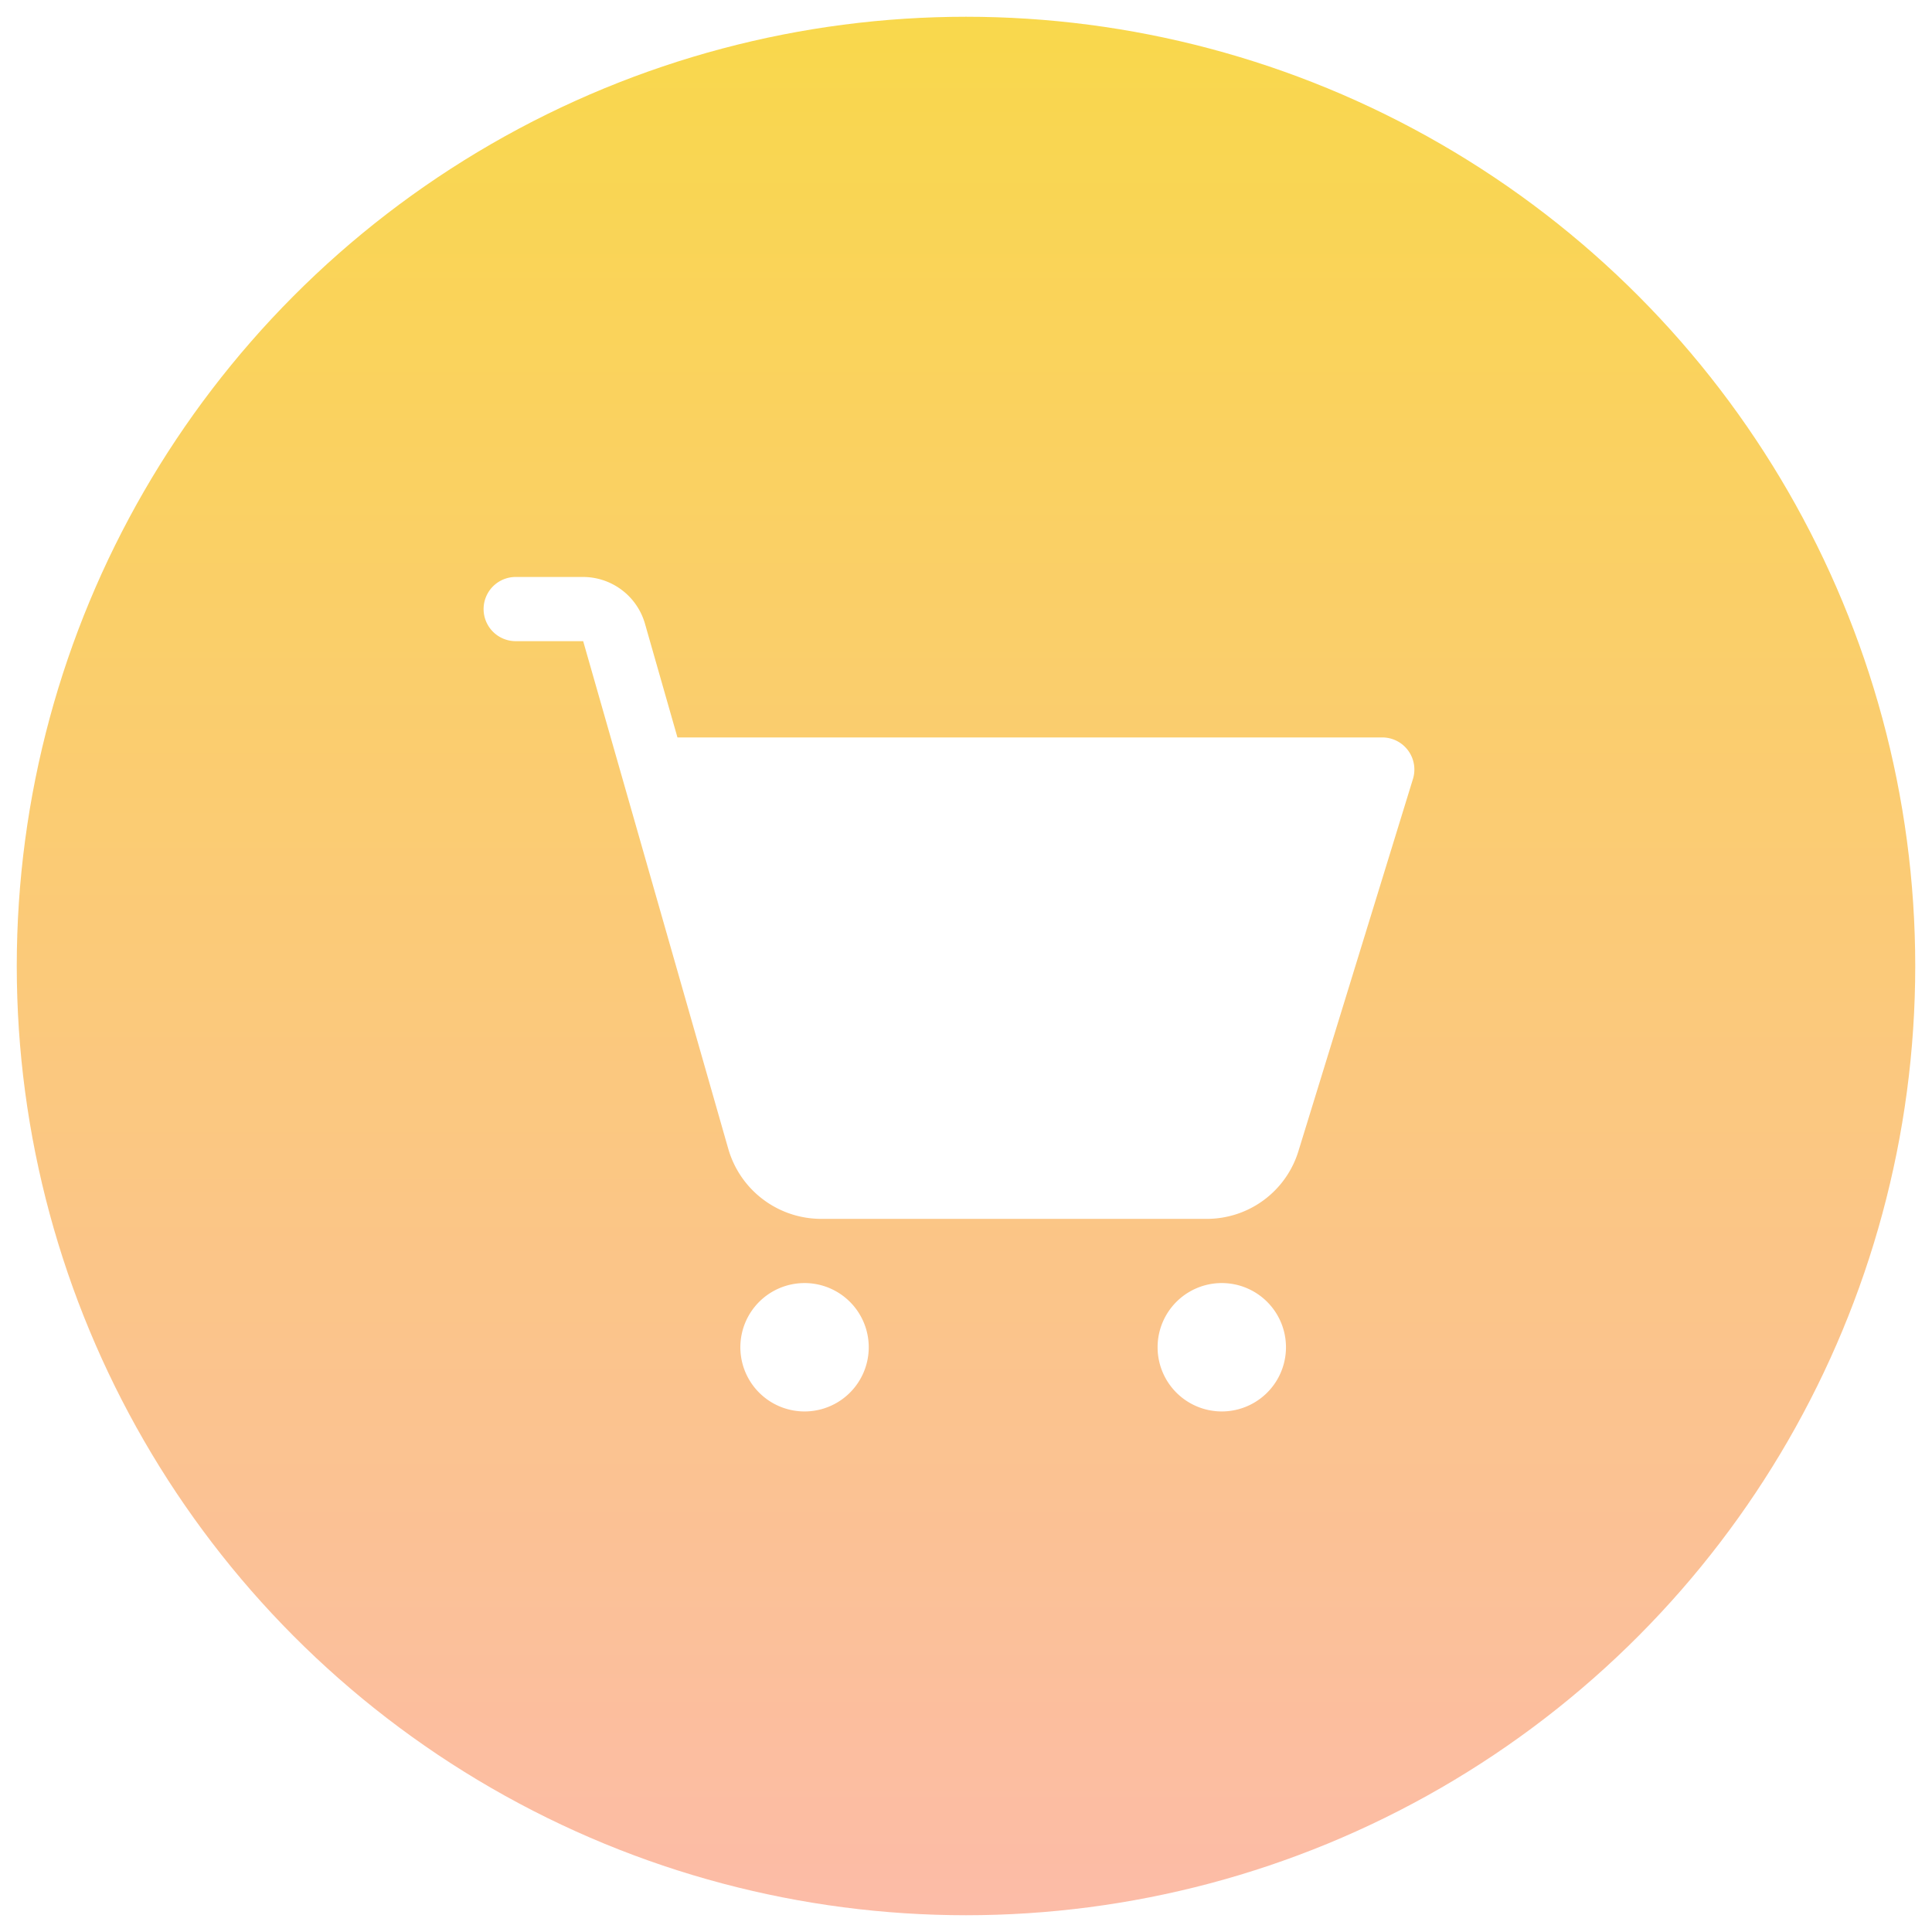 <svg xmlns="http://www.w3.org/2000/svg" width="461" height="461" viewBox="0 0 461 461" fill="none"><g filter="url(#a)" opacity=".7"><circle cx="230.5" cy="226.5" r="226.5" fill="url(#b)"/><path fill="#fff" d="M207.293 317.471a15.317 15.317 0 1 1-30.634.002 15.317 15.317 0 0 1 30.634-.002Zm84.241-15.316a15.316 15.316 0 1 0 0 30.632 15.316 15.316 0 0 0 0-30.632Zm44.457-127.08a7.653 7.653 0 0 0-6.165-3.111H161.65l-7.764-27.187a15.394 15.394 0 0 0-14.733-11.105h-16.101a7.658 7.658 0 1 0 0 15.317h16.101l34.635 121.183a23.084 23.084 0 0 0 22.085 16.666h92.004a22.873 22.873 0 0 0 21.961-16.216l27.311-88.75a7.66 7.66 0 0 0-1.158-6.797Z"/></g><defs><linearGradient id="b" x1="230.5" x2="230.5" y1="0" y2="453" gradientUnits="userSpaceOnUse"><stop stop-color="#F7C700"/><stop offset="1" stop-color="#FB9F82"/></linearGradient><filter id="a" width="461" height="461" x="0" y="0" color-interpolation-filters="sRGB" filterUnits="userSpaceOnUse"><feFlood flood-opacity="0" result="BackgroundImageFix"/><feColorMatrix in="SourceAlpha" result="hardAlpha" values="0 0 0 0 0 0 0 0 0 0 0 0 0 0 0 0 0 0 127 0"/><feOffset dy="4"/><feGaussianBlur stdDeviation="2"/><feComposite in2="hardAlpha" operator="out"/><feColorMatrix values="0 0 0 0 0 0 0 0 0 0 0 0 0 0 0 0 0 0 0.25 0"/><feBlend in2="BackgroundImageFix" result="effect1_dropShadow_21_170"/><feBlend in="SourceGraphic" in2="effect1_dropShadow_21_170" result="shape"/></filter></defs></svg>